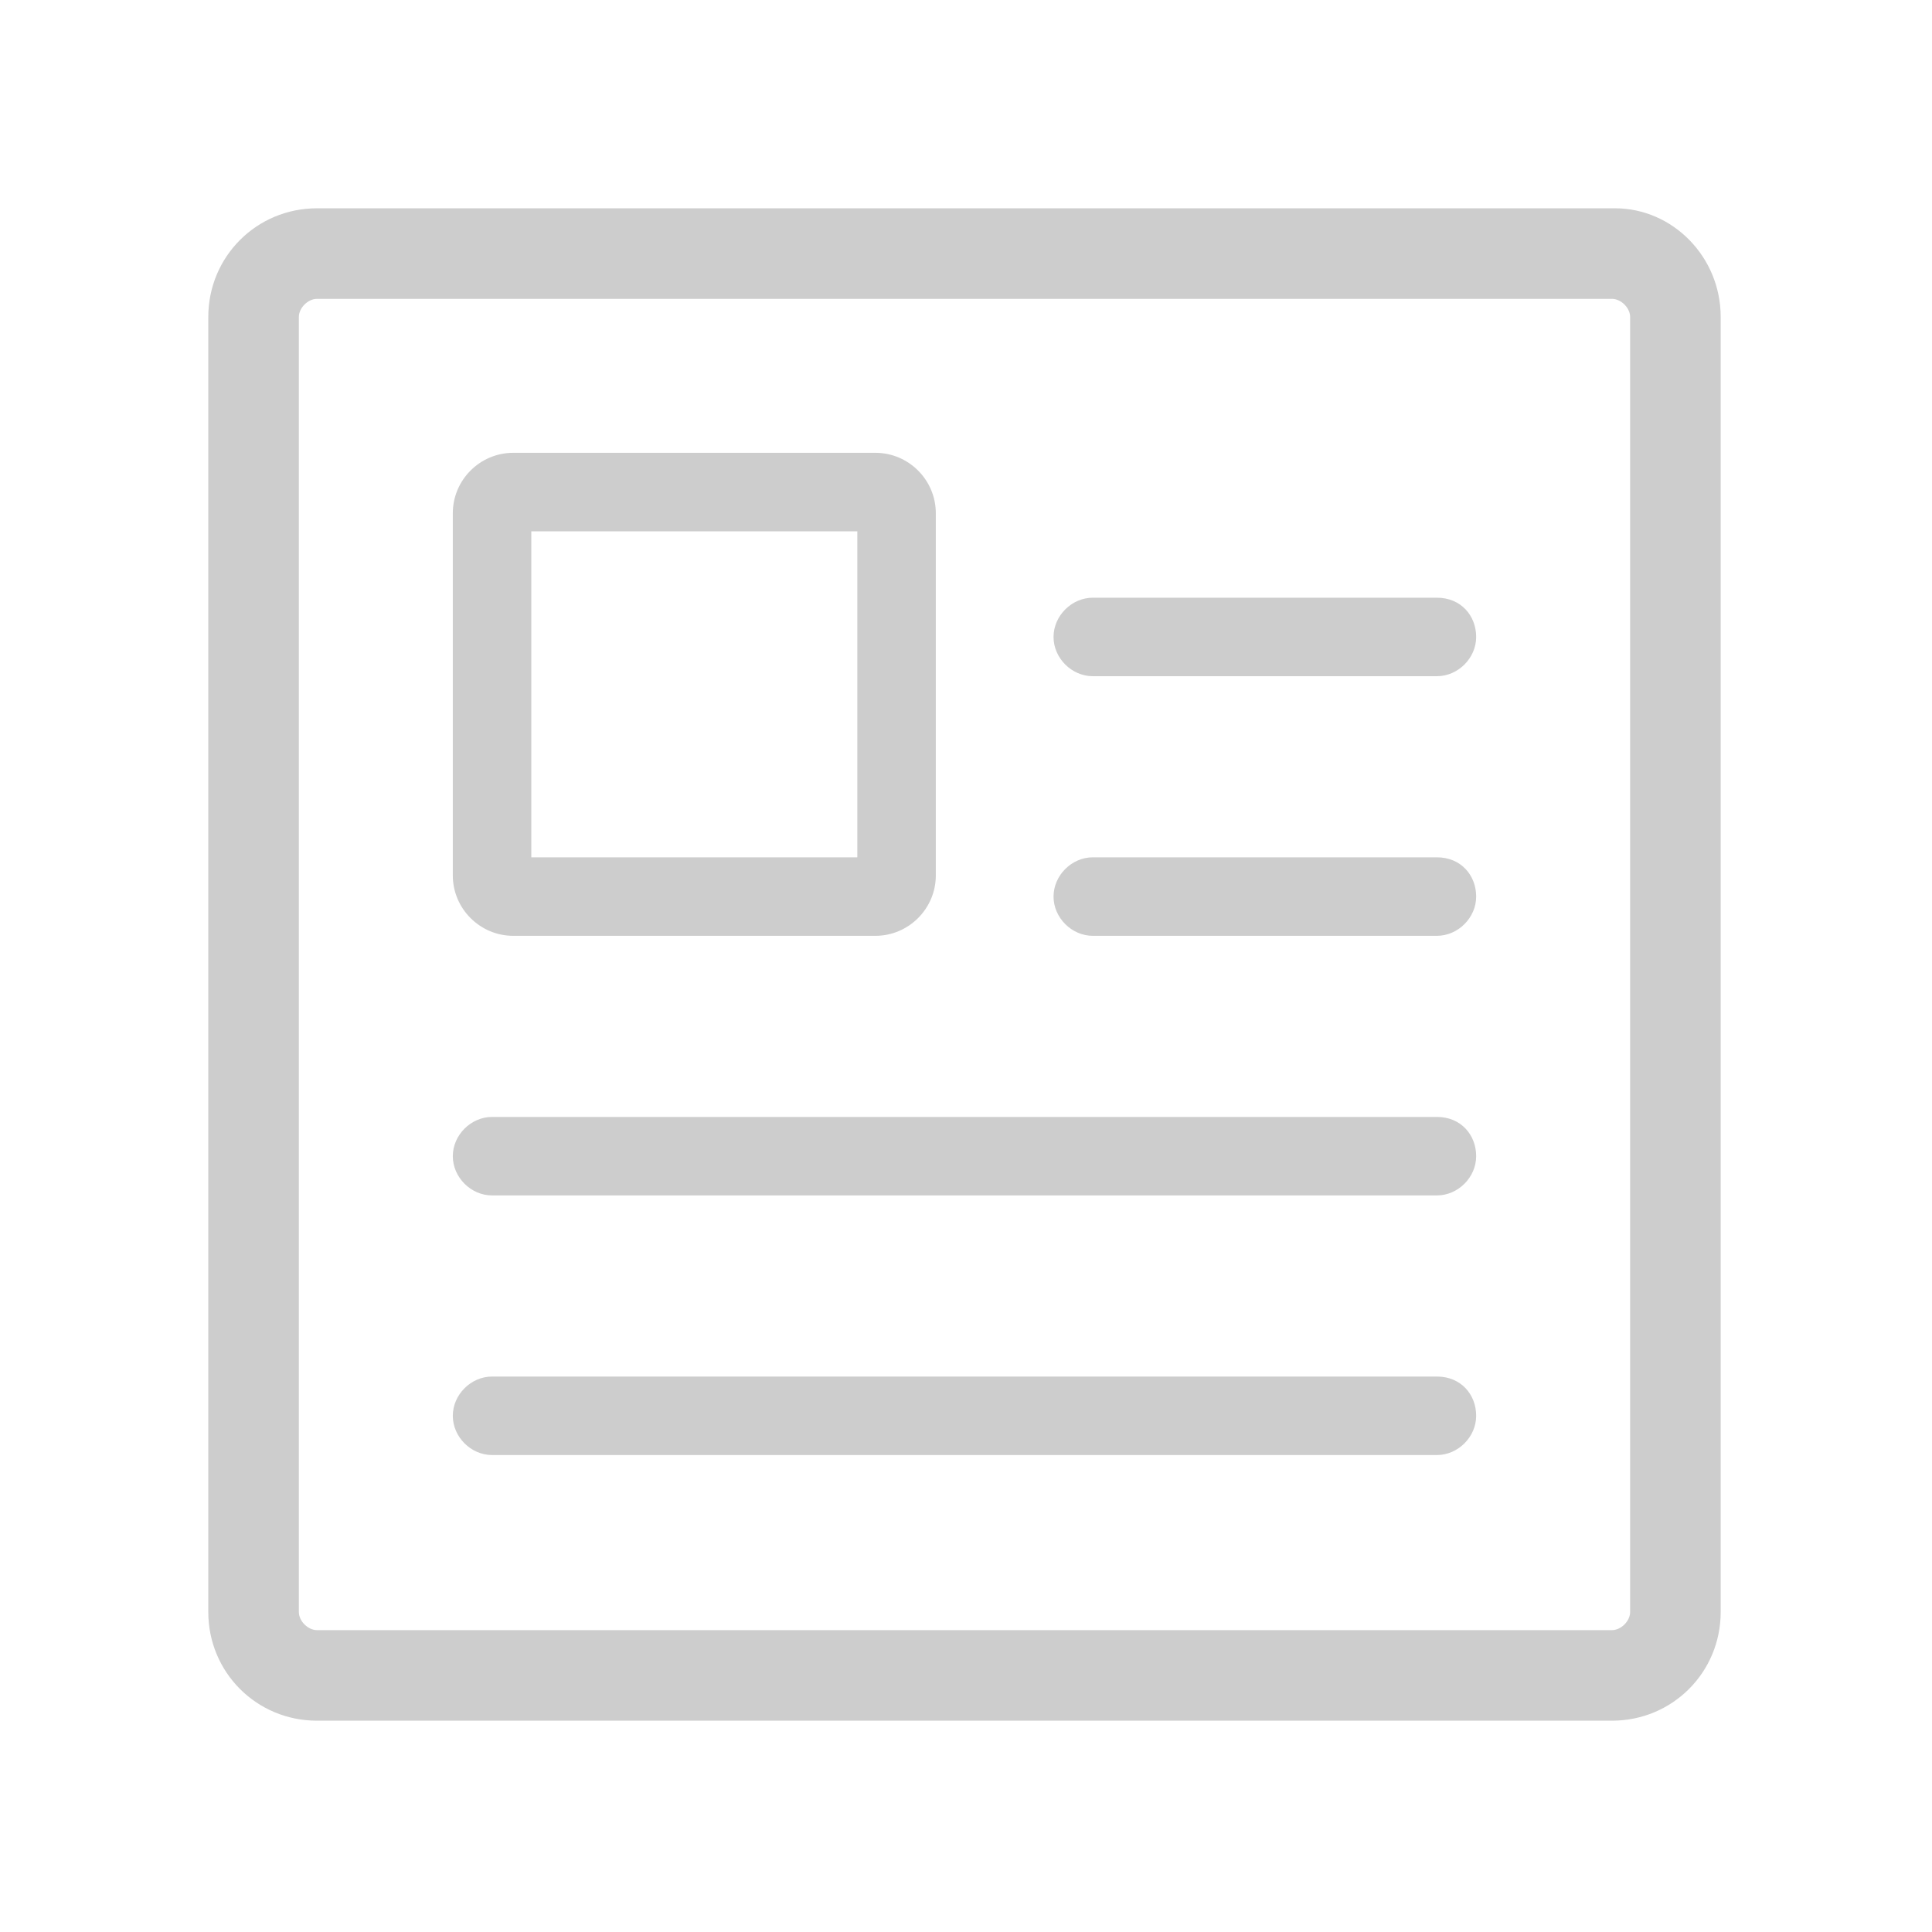 <?xml version="1.0" standalone="no"?><!DOCTYPE svg PUBLIC "-//W3C//DTD SVG 1.1//EN" "http://www.w3.org/Graphics/SVG/1.1/DTD/svg11.dtd"><svg class="icon" width="200px" height="200.00px" viewBox="0 0 1024 1024" version="1.1" xmlns="http://www.w3.org/2000/svg"><path fill="#cdcdcd" d="M856 110.4h-688c-32 0-57.6 25.6-57.6 57.6v686.4c0 32 25.6 57.6 57.6 57.6h686.4c32 0 57.6-25.6 57.6-57.6V168c0-32-25.6-57.6-56-57.6z m8 744c0 4.8-4.8 9.6-9.6 9.6H168c-4.8 0-9.6-4.8-9.6-9.6V168c0-4.8 4.8-9.6 9.6-9.6h686.4c4.8 0 9.6 4.8 9.6 9.6v686.4z"  /><path fill="#cdcdcd" d="M272 496h192c17.6 0 32-14.4 32-32V272c0-17.6-14.4-32-32-32H272c-17.6 0-32 14.4-32 32v192c0 17.6 14.4 32 32 32z m9.6-214.4h172.8v172.8H281.6V281.6zM761.6 592H260.8c-11.2 0-20.8 9.6-20.8 20.8 0 11.2 9.6 20.8 20.8 20.8h500.8c11.2 0 20.8-9.6 20.8-20.8 0-11.2-8-20.8-20.8-20.8zM761.6 454.4H579.2c-11.2 0-20.8 9.6-20.8 20.8 0 11.2 9.6 20.8 20.8 20.8h182.4c11.2 0 20.8-9.6 20.8-20.8 0-11.2-8-20.8-20.8-20.8zM761.6 316.8H579.2c-11.2 0-20.8 9.6-20.8 20.8 0 11.2 9.6 20.8 20.8 20.8h182.4c11.2 0 20.8-9.6 20.8-20.8 0-11.2-8-20.8-20.8-20.8zM761.6 729.6H260.8c-11.2 0-20.8 9.6-20.8 20.8 0 11.2 9.6 20.8 20.8 20.8h500.8c11.2 0 20.8-9.6 20.8-20.8 0-11.2-8-20.8-20.8-20.8z"  /></svg>